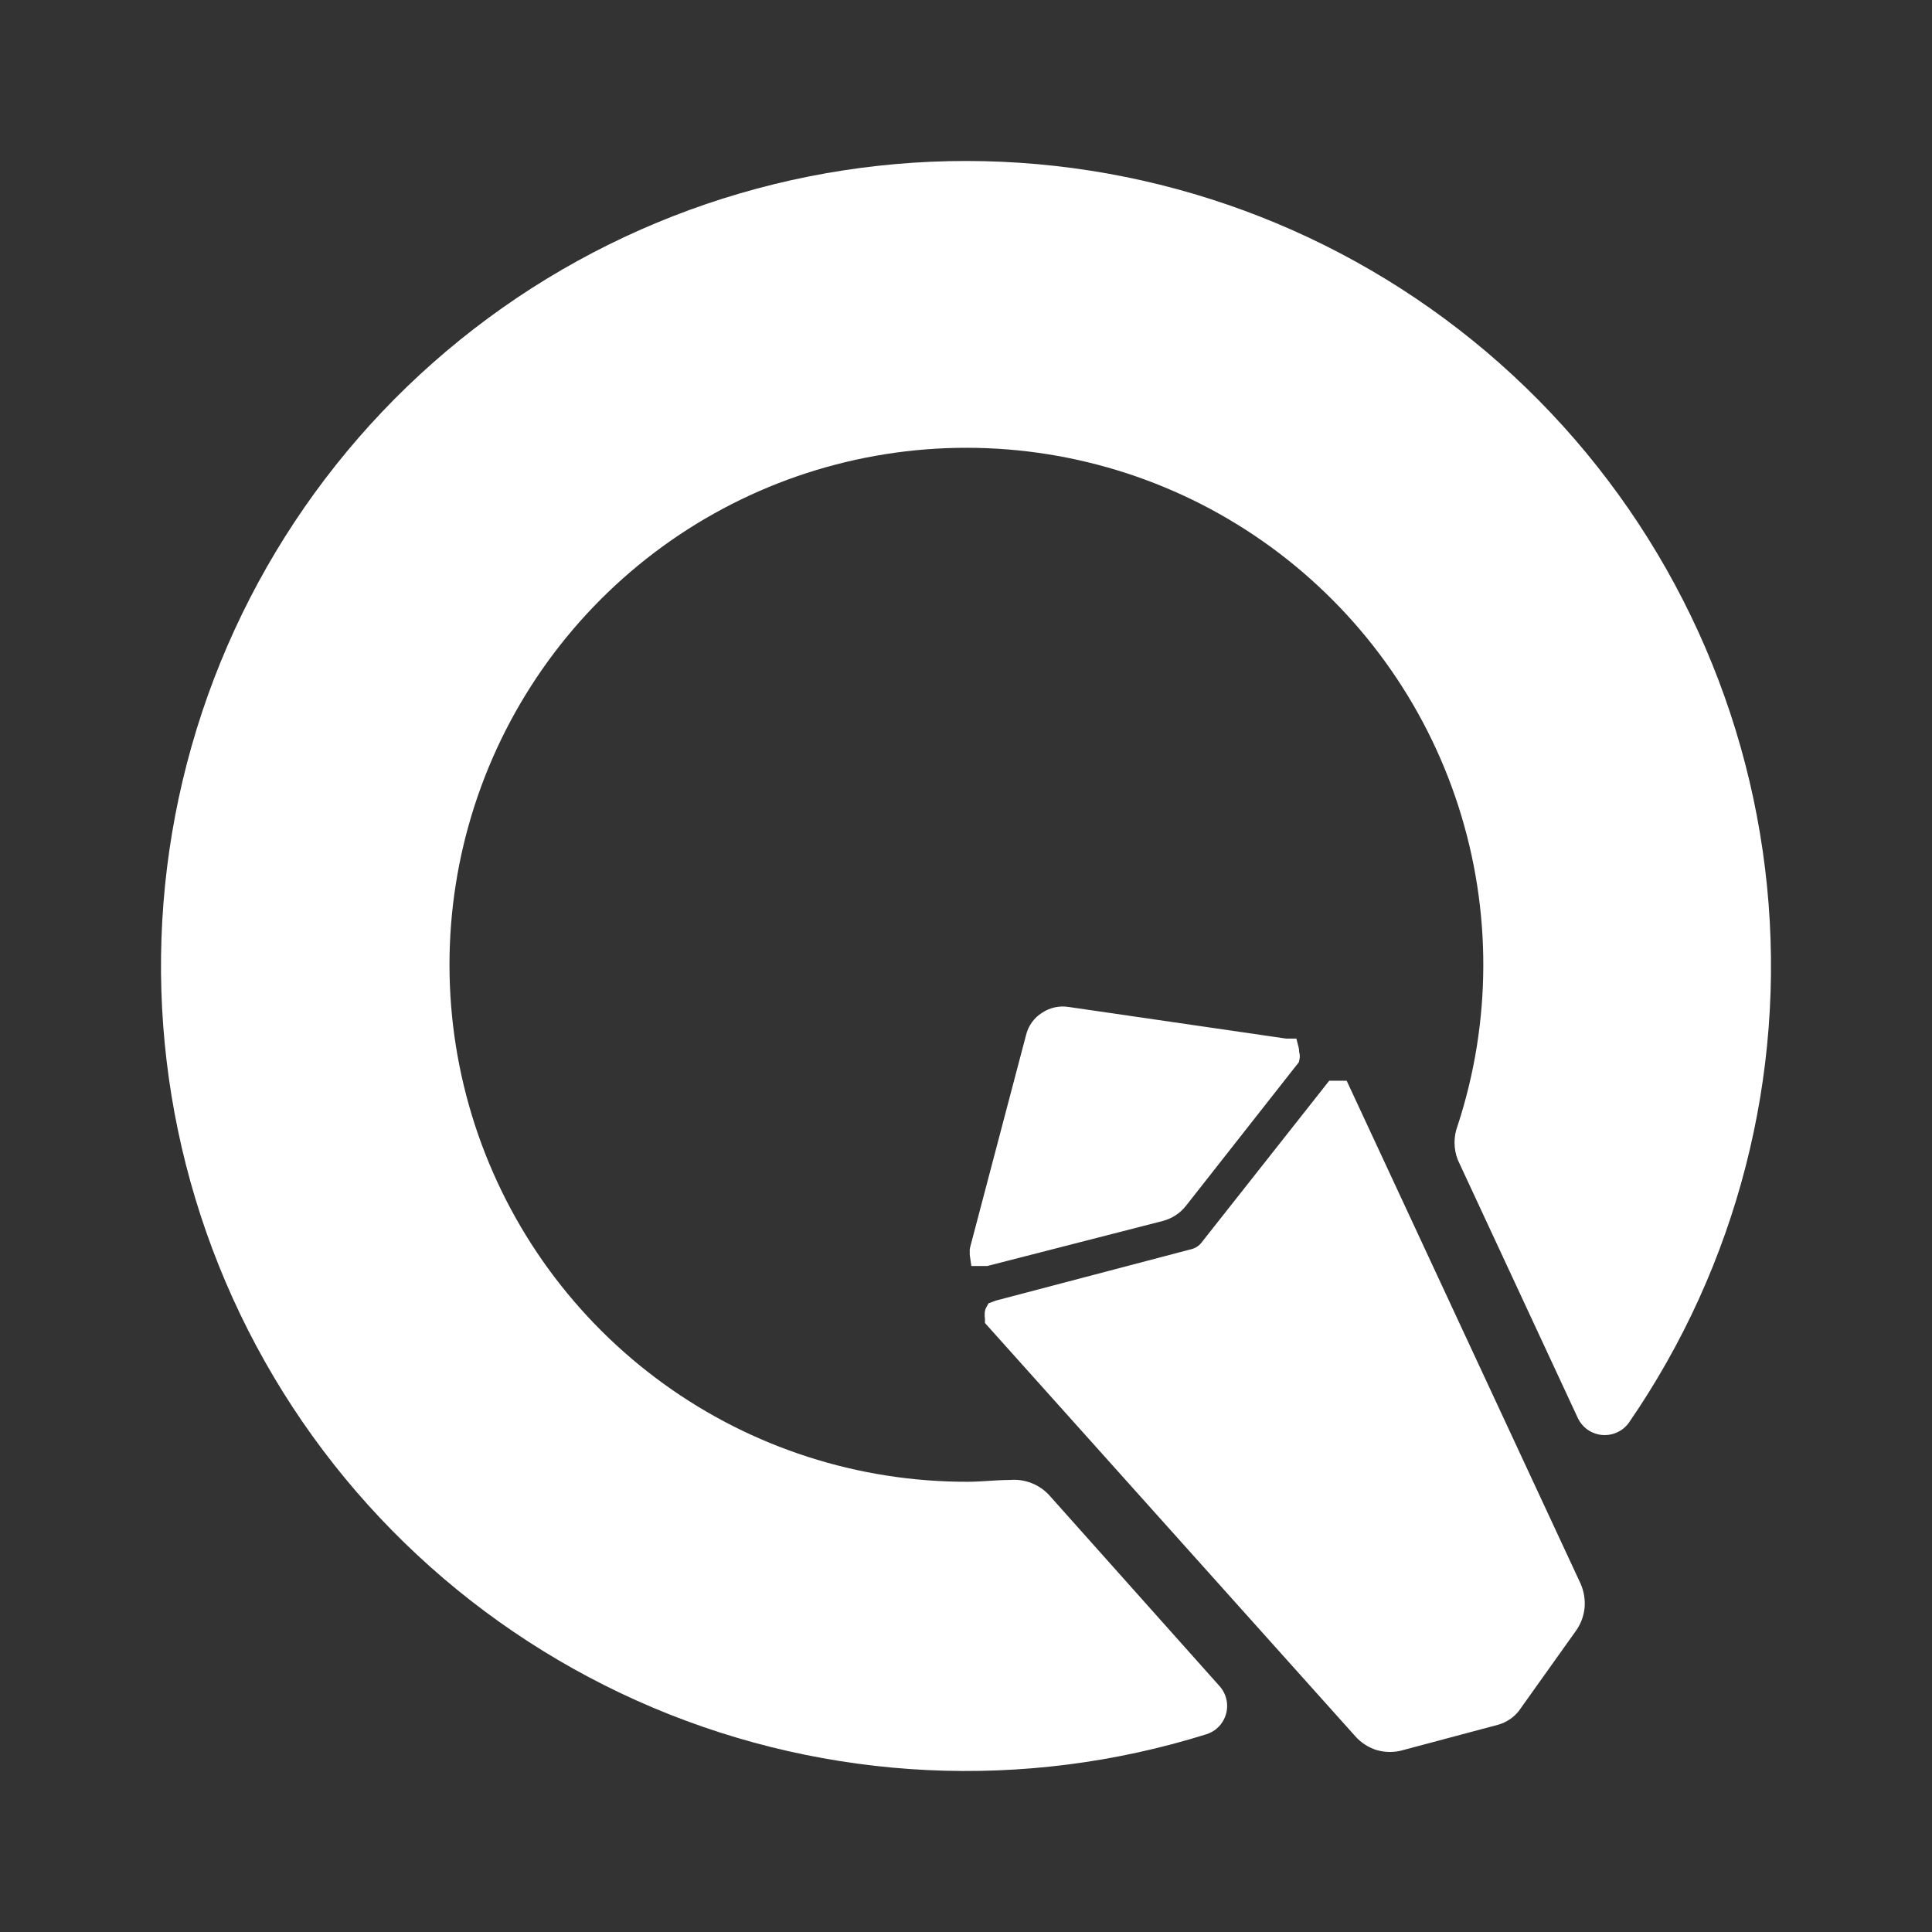 <svg width="48" height="48" viewBox="0 0 48 48" fill="none" xmlns="http://www.w3.org/2000/svg">
<rect x="0" y="0" width="48" height="48" fill="#333333" stroke="none"/>
<path fill-rule="evenodd" clip-rule="evenodd" d="M26.071 37.151L26.072 37.153L30.3 41.892V41.892C30.424 42.03 30.491 42.21 30.488 42.396C30.485 42.582 30.412 42.759 30.284 42.894C30.199 42.983 30.093 43.049 29.975 43.087L29.973 43.087C25.459 44.5 20.587 44.267 16.229 42.429C11.87 40.59 8.303 37.266 6.163 33.047C4.023 28.826 3.448 23.987 4.54 19.384C5.632 14.781 8.32 10.714 12.127 7.905C15.931 5.098 20.612 3.729 25.334 4.044C30.055 4.36 34.511 6.339 37.91 9.63C41.309 12.92 43.432 17.309 43.901 22.016C44.371 26.722 43.157 31.441 40.473 35.341L40.472 35.343L40.47 35.346C40.395 35.45 40.294 35.534 40.176 35.587C40.059 35.641 39.929 35.663 39.801 35.651C39.672 35.639 39.549 35.594 39.443 35.52C39.338 35.445 39.254 35.344 39.199 35.228L39.199 35.227L36.225 28.831L36.221 28.822L36.217 28.813C36.112 28.541 36.111 28.24 36.214 27.967C37.059 25.388 37.065 22.609 36.232 20.026C35.4 17.444 33.769 15.191 31.573 13.589C29.381 11.99 26.736 11.128 24.02 11.125C21.303 11.123 18.657 11.982 16.462 13.577C14.264 15.176 12.629 17.427 11.793 20.008C10.956 22.591 10.959 25.373 11.801 27.955C12.642 30.534 14.281 32.782 16.482 34.376C18.68 35.967 21.328 36.821 24.044 36.814H24.045C24.214 36.814 24.384 36.803 24.563 36.792L24.571 36.791C24.741 36.781 24.92 36.769 25.098 36.769C25.279 36.754 25.46 36.781 25.628 36.847C25.797 36.913 25.948 37.017 26.07 37.15L26.071 37.151ZM32.269 26.392L32.229 26.442L29.461 29.963L29.46 29.964L29.459 29.965C29.316 30.145 29.118 30.273 28.895 30.333L28.894 30.333L28.892 30.334L24.565 31.444L24.53 31.454H24.133L24.097 31.205C24.093 31.176 24.092 31.148 24.093 31.119C24.089 31.076 24.092 31.032 24.102 30.99L24.103 30.986L24.104 30.983L25.491 25.719C25.518 25.604 25.568 25.495 25.637 25.399C25.706 25.303 25.794 25.221 25.895 25.159C26.089 25.031 26.324 24.981 26.553 25.018L31.95 25.803H32.208L32.264 26.021C32.273 26.057 32.277 26.095 32.276 26.132C32.296 26.196 32.299 26.264 32.283 26.329L32.269 26.392ZM24.745 32.312L24.759 32.308L29.597 31.036L29.599 31.035L29.601 31.035C29.701 31.01 29.79 30.952 29.852 30.871L29.853 30.869L29.854 30.868L32.936 26.962L33.023 26.851H33.458L33.536 27.019L39.27 39.347L39.272 39.351L39.273 39.355C39.356 39.547 39.388 39.756 39.367 39.964L39.367 39.967L39.366 39.969C39.341 40.179 39.26 40.378 39.133 40.546L37.738 42.504L37.733 42.511L37.727 42.518C37.6 42.675 37.428 42.789 37.234 42.847L37.23 42.848L37.227 42.849L34.846 43.484L34.845 43.485C34.639 43.541 34.422 43.541 34.216 43.484L34.212 43.483L34.207 43.482C34.001 43.417 33.816 43.299 33.673 43.138L33.673 43.138L24.545 32.952L24.471 32.869V32.757C24.464 32.723 24.462 32.688 24.465 32.654C24.462 32.59 24.477 32.526 24.509 32.471L24.561 32.38L24.659 32.344L24.731 32.317L24.745 32.312Z" fill="white"/>
</svg>

